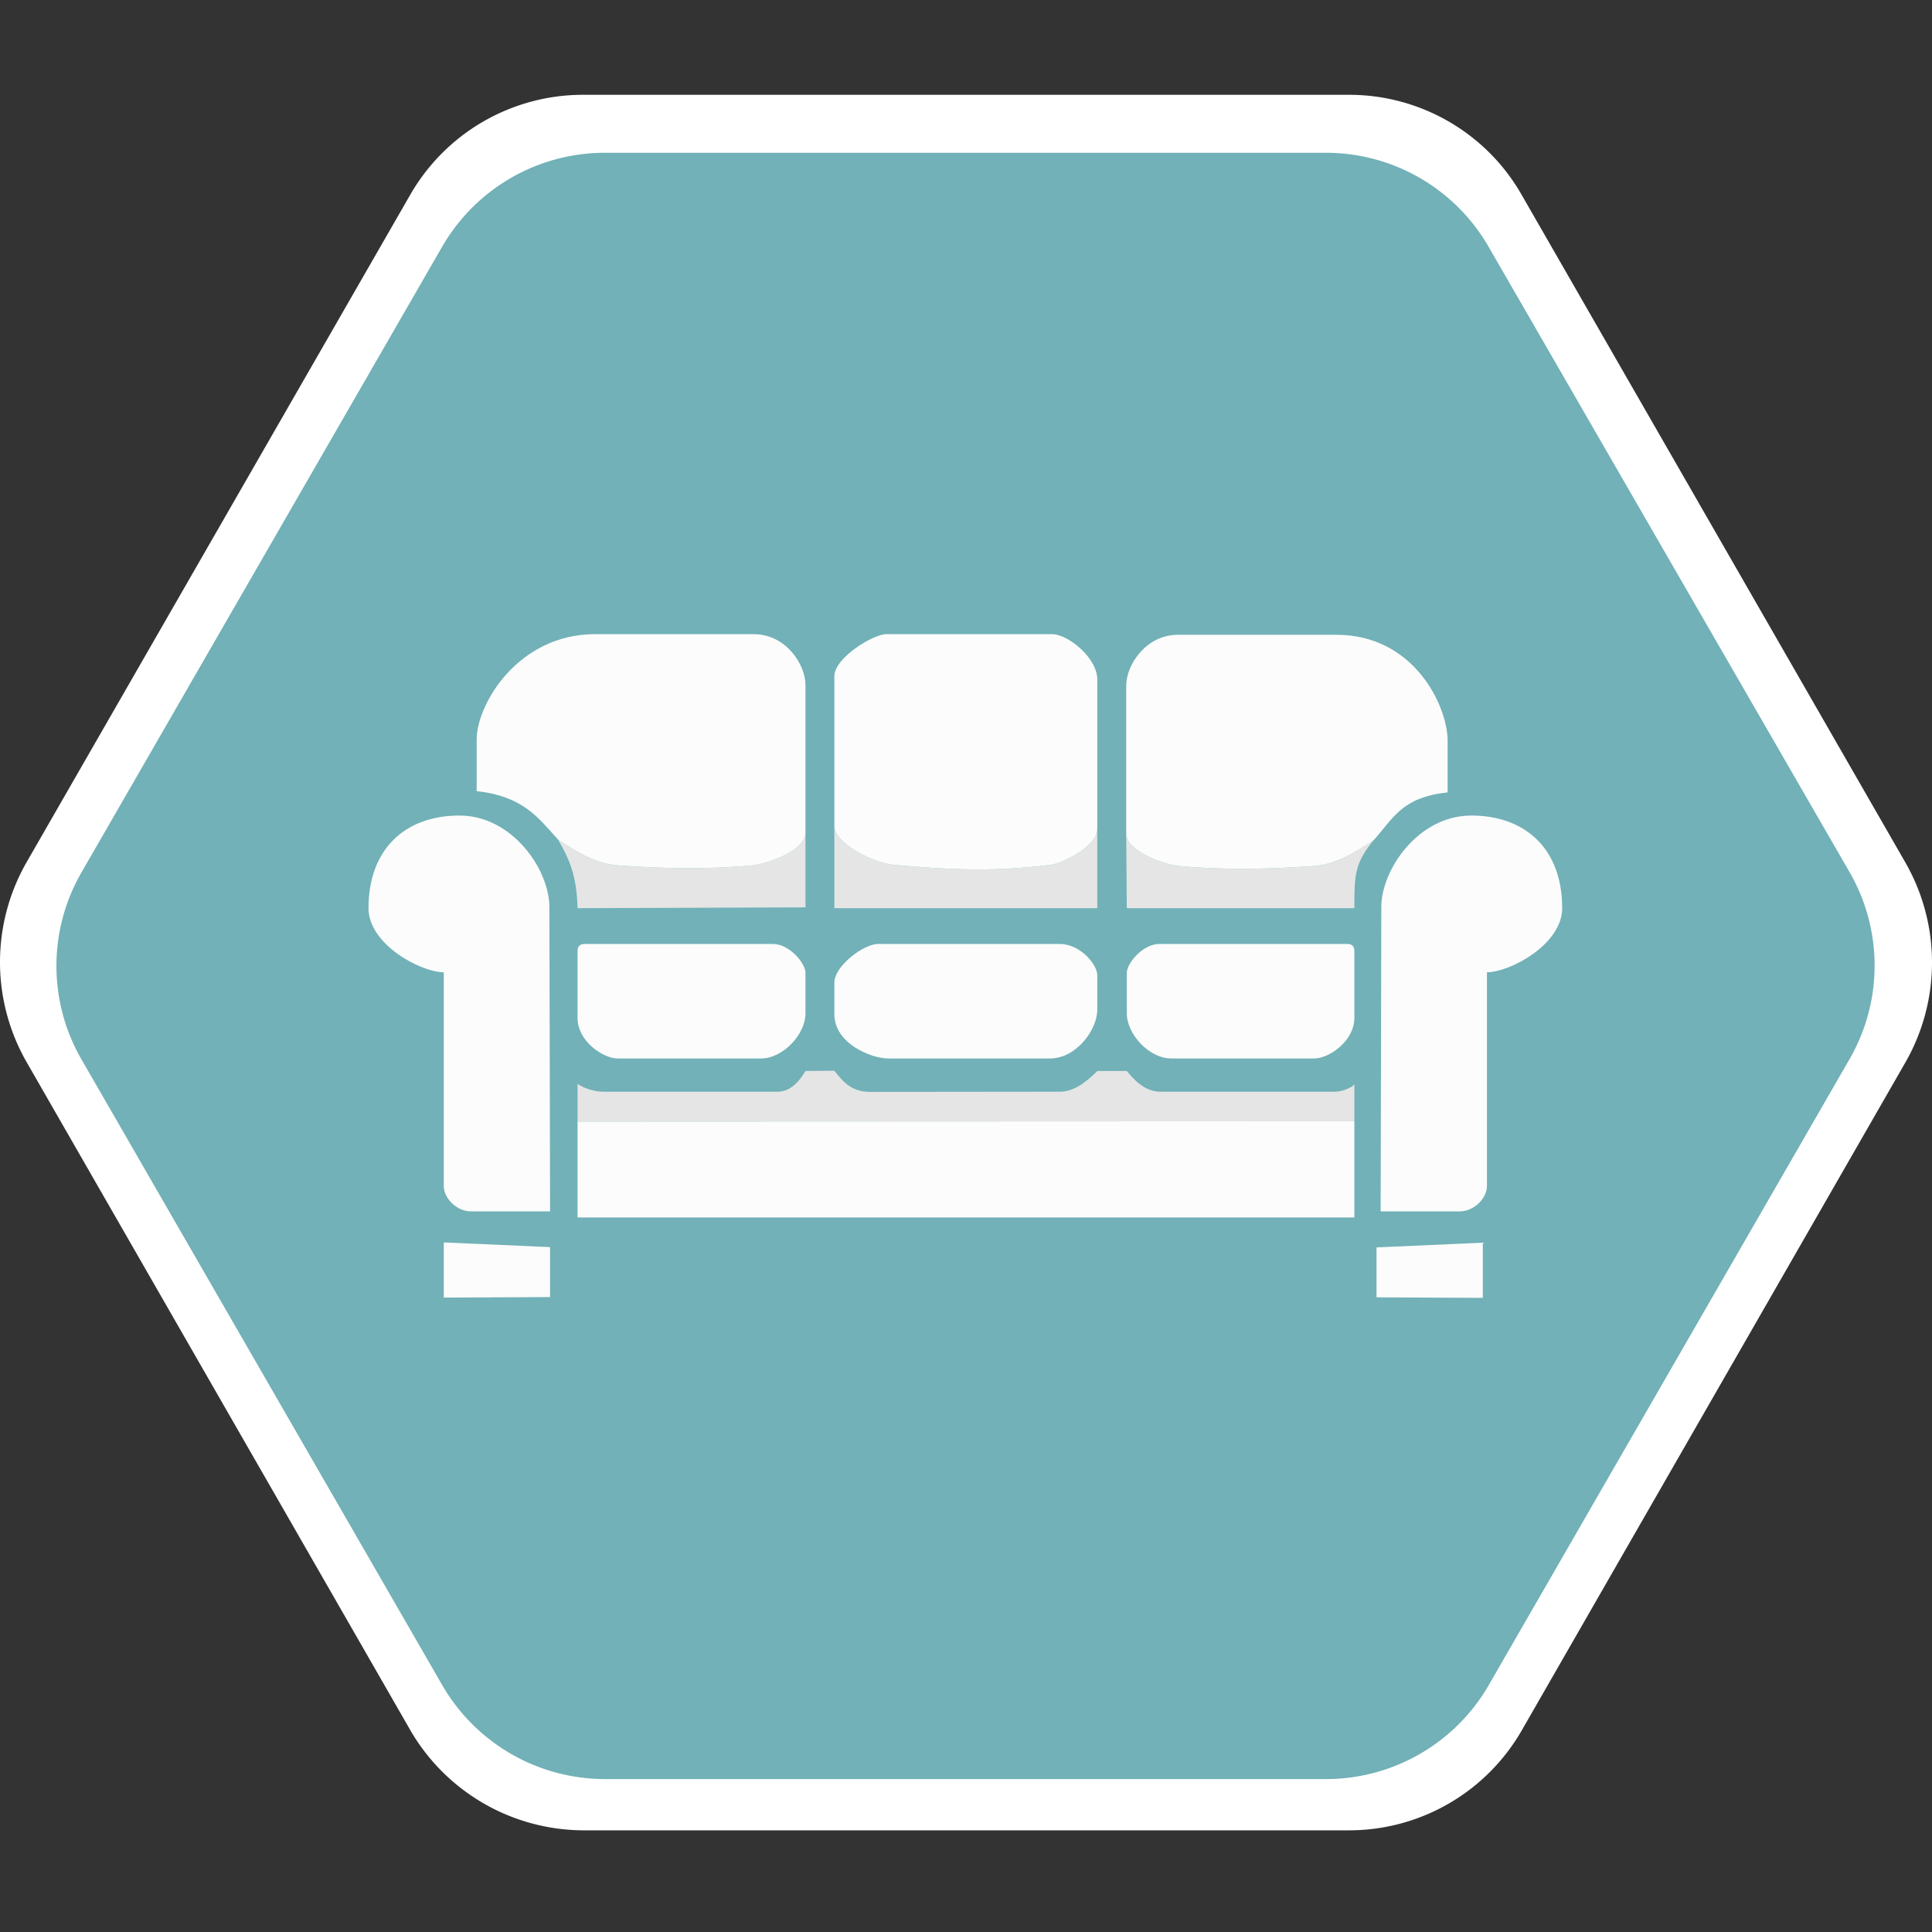 <svg viewBox="0 0 97.92 97.92" xmlns="http://www.w3.org/2000/svg">
    <rect x="0" y="0" width="97.92" height="97.92" fill="#333333" stroke="none"/>
    <path d="M20.787 87.675 1.349 53.831a10.188 10.188 0 0 1 0-10.133L20.787 9.88a10.097 10.097 0 0 1 8.744-5.075h38.85c3.606 0 6.954 1.931 8.744 5.075l19.446 33.835a10.188 10.188 0 0 1 0 10.133L77.133 87.692a10.097 10.097 0 0 1-8.744 5.075H29.556a10.185 10.185 0 0 1-8.77-5.092z" fill="#fff"/>
    <path d="M22.412 85.405 4.134 53.702a9.479 9.479 0 0 1 0-9.493L22.412 12.5a9.519 9.519 0 0 1 8.236-4.756h36.558a9.508 9.508 0 0 1 8.236 4.755l18.295 31.695a9.479 9.479 0 0 1 0 9.493L75.45 85.414a9.519 9.519 0 0 1-8.236 4.755h-36.55a9.533 9.533 0 0 1-8.252-4.764z" fill="#71b1b7"/>
    <g fill="#e5e5e5">
        <path d="m29.272 46.03 11.552-.042v-3.763c-.017.884-1.896 1.563-2.731 1.639-2.414.217-4.495.15-6.735 0-1.045-.07-1.952-.56-3.073-1.31.574 1.004.943 1.807.987 3.475zM42.288 46.03h13.326v-4.01c0 .892-1.81 1.754-2.392 1.821-3.137.36-4.994.236-7.866 0-1.059-.087-3.068-1.067-3.068-1.992zM68.645 46.03H57.11l-.031-3.773c.017.884 1.896 1.564 2.73 1.639 2.415.217 4.496.15 6.736 0 1.045-.07 1.952-.56 3.073-1.31-.974 1.18-.974 1.81-.974 3.443zM29.272 54.934v1.912l39.373-.017v-1.866c-.18.186-.63.369-1.008.369h-8.825c-.81 0-1.375-.652-1.7-1.051h-1.498c-.39.389-1.077 1.04-1.865 1.05l-9.687.01c-.961-.01-1.4-.602-1.774-1.074l-1.464.014c-.424.717-.892 1.05-1.41 1.05H30.57c-.432 0-.97-.166-1.298-.396z"/>
    </g>
    <g fill="#fcfcfc">
        <path d="M29.272 51.59v-3.385c0-.238.117-.363.363-.363h9.532c.854 0 1.657.985 1.657 1.462v2.061c0 1.057-1.14 2.281-2.25 2.281h-7.268c-.74 0-2.034-.871-2.034-2.057zM68.645 51.59v-3.385c0-.238-.117-.363-.362-.363h-9.517c-.853 0-1.655.985-1.655 1.462v2.061c0 1.057 1.139 2.281 2.247 2.281h7.256c.74 0 2.03-.871 2.03-2.057zM42.288 49.792c0-.813 1.467-1.95 2.222-1.95h9.194c1.09 0 1.977 1.123 1.91 1.662v1.679c0 .989-1.05 2.463-2.396 2.463h-8.214c-.83 0-2.716-.745-2.716-2.243zM24.158 40.096v-2.63c.013-1.776 2.093-5.325 6.01-5.325h8.03c1.648 0 2.626 1.551 2.626 2.573v7.51c-.017.885-1.896 1.564-2.731 1.64-2.414.217-4.495.15-6.735 0-1.045-.07-1.952-.56-3.073-1.31-1.034-1.15-1.795-2.197-4.127-2.458zM42.288 34.275c0-.945 1.985-2.134 2.628-2.134h8.413c.796 0 2.343 1.227 2.285 2.37v7.509c0 .892-1.81 1.754-2.392 1.821-3.137.36-4.994.236-7.866 0-1.059-.087-3.068-1.067-3.068-1.992zM73.37 40.16v-2.63c-.012-1.776-1.717-5.357-5.633-5.357h-8.03c-1.649 0-2.627 1.552-2.627 2.574v7.51c.017.884 1.896 1.564 2.73 1.639 2.415.217 4.496.15 6.736 0 1.045-.07 1.952-.56 3.073-1.31 1.034-1.15 1.42-2.165 3.752-2.427zM27.88 61.396l-.035-15.367c.034-1.902-1.849-4.695-4.564-4.695-2.716 0-4.604 1.671-4.604 4.695 0 1.813 2.587 3.228 3.815 3.251v10.828c0 .645.673 1.288 1.374 1.288zM69.975 61.396l.034-15.367c-.034-1.902 1.849-4.695 4.564-4.695 2.716 0 4.604 1.671 4.604 4.695 0 1.813-2.587 3.228-3.814 3.251v10.828c0 .645-.674 1.288-1.375 1.288zM22.492 65.766l5.387-.026v-2.532l-5.387-.238v2.796M75.154 65.78l-5.388-.027v-2.531l5.388-.239v2.796M29.272 56.846l39.373-.017v4.875H29.272z"/>
    </g>
</svg>
